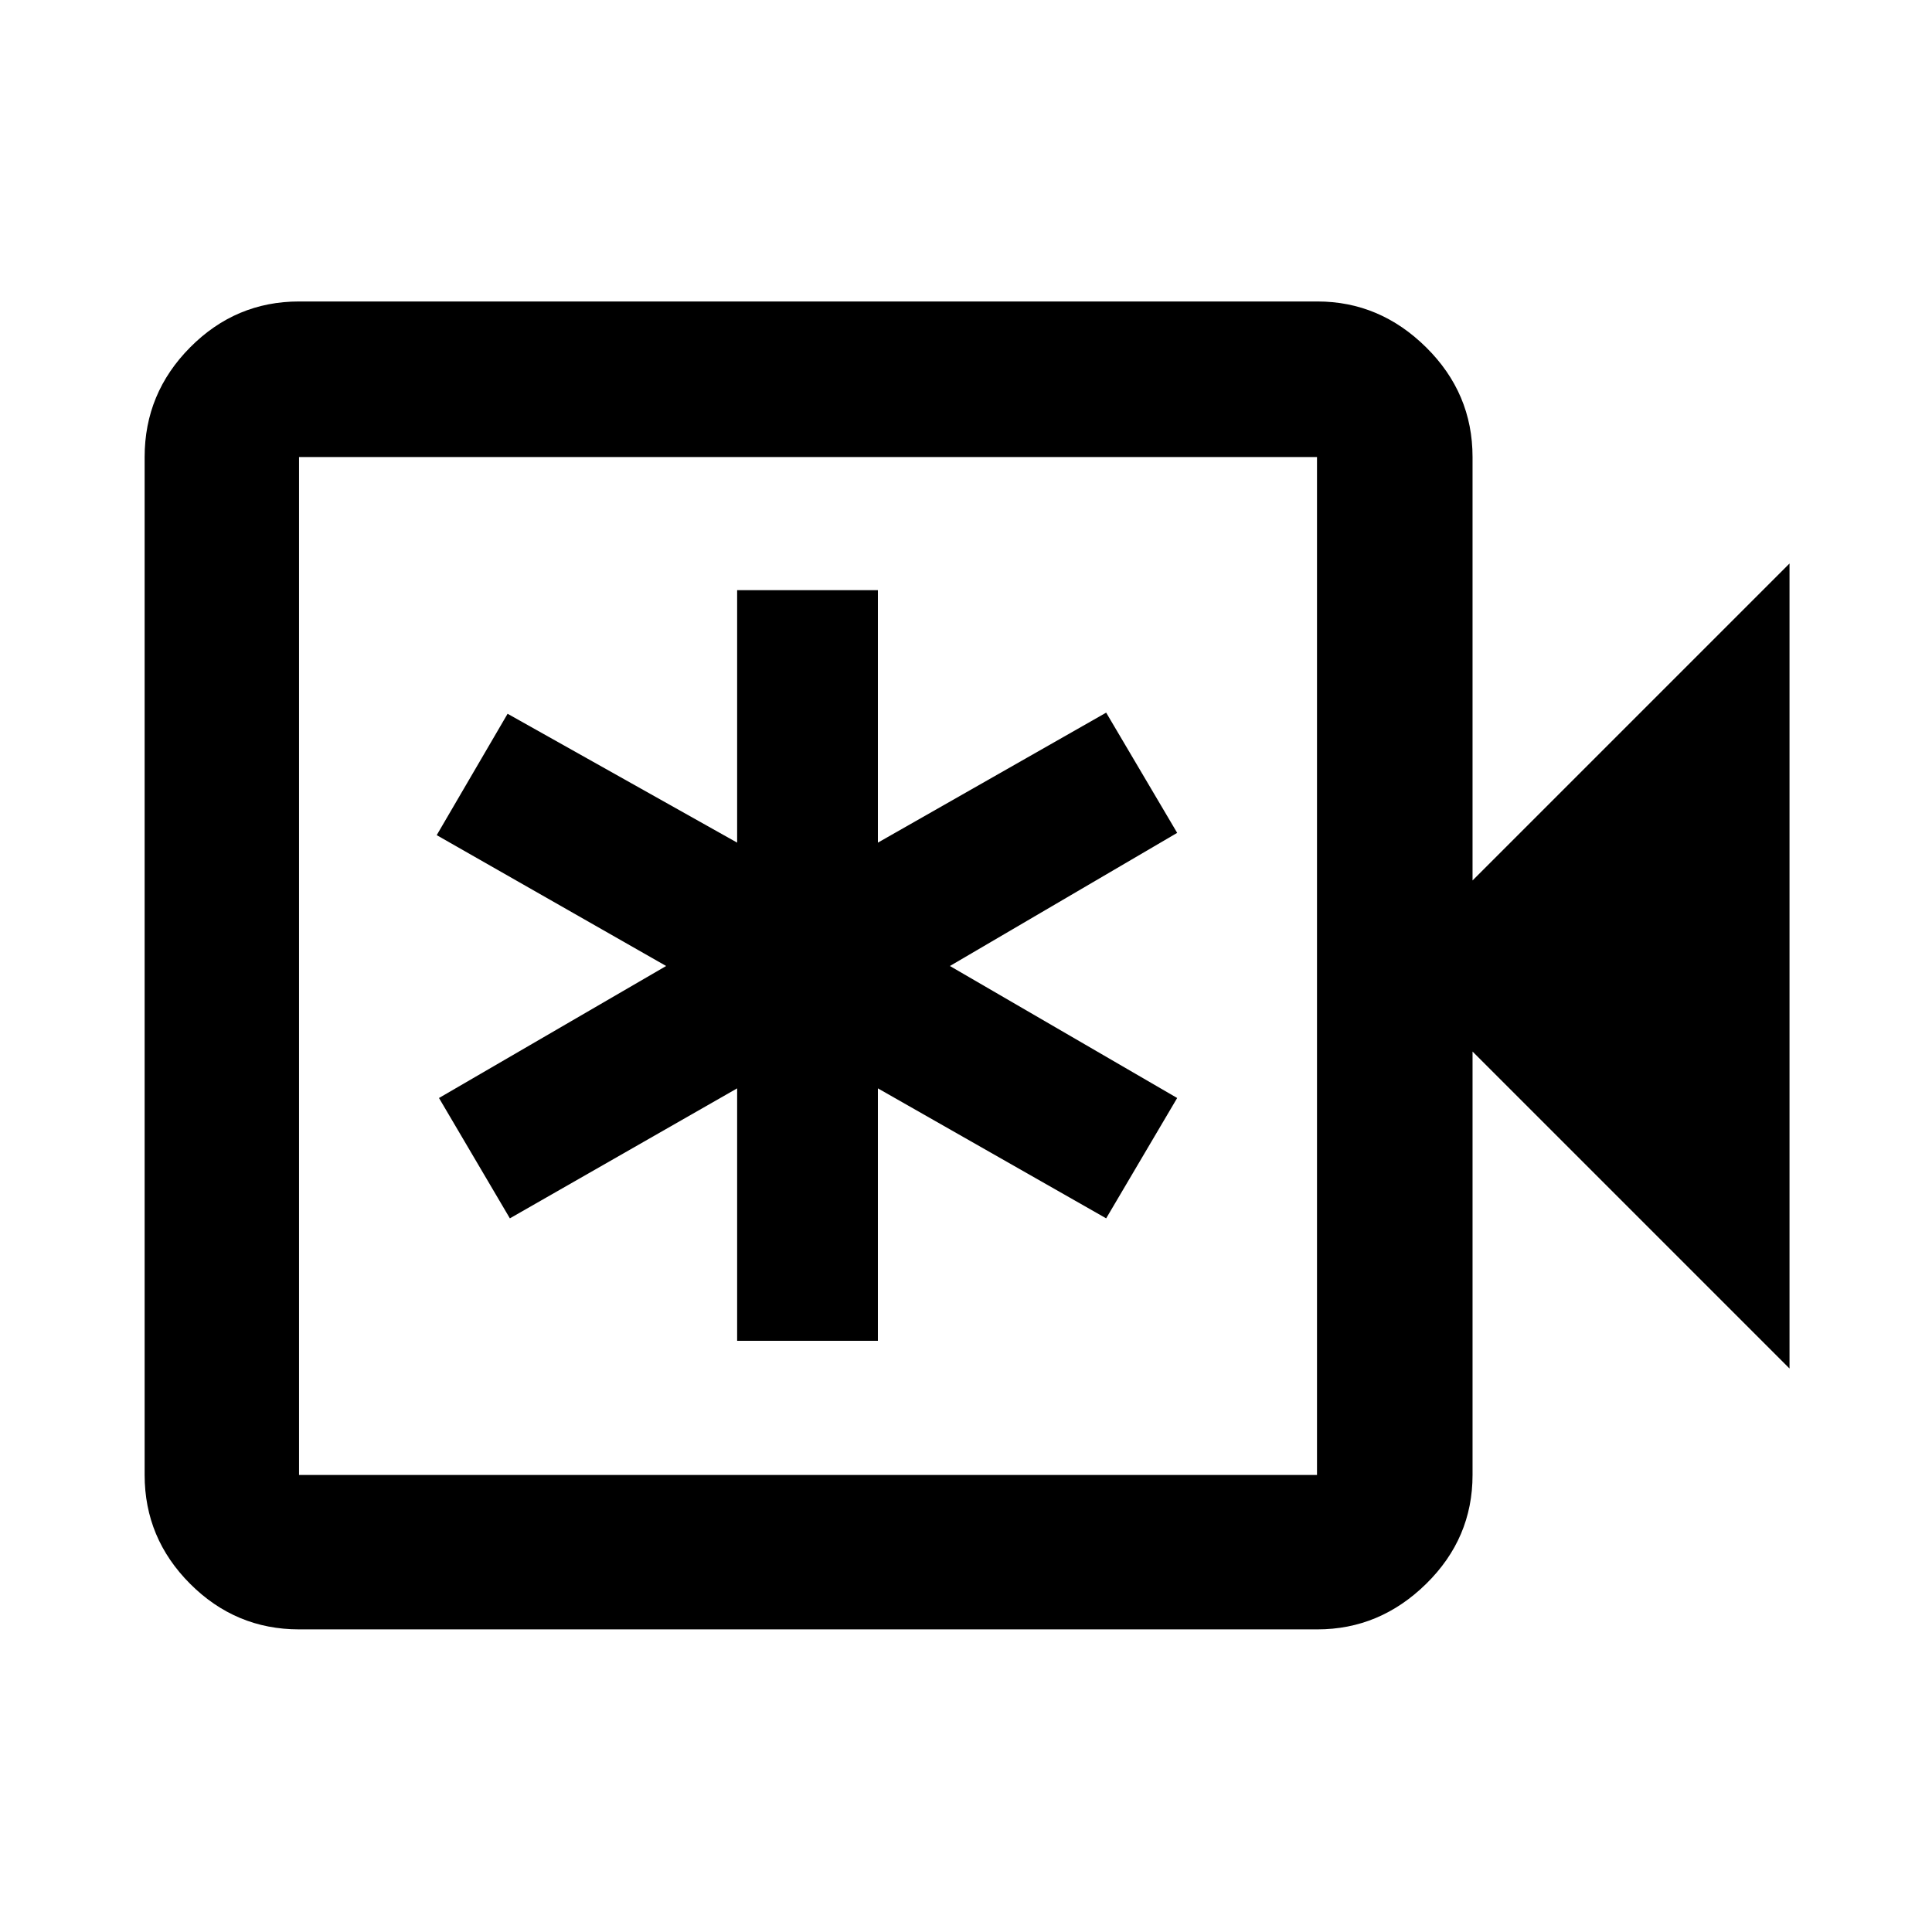 <svg xmlns="http://www.w3.org/2000/svg" height="48" viewBox="0 -960 960 960" width="48"><path d="M366.28-293.76h69.94V-419.2l113.43 64.59 35.28-59.8L472-480l112.93-66.15-35.28-59.74-113.43 64.59v-125.44h-69.94v125.44l-114.06-64.03L217-545.02 331-480l-112.87 65.59 35.22 59.8 112.93-64.59v125.44ZM148.59-150.37q-31.48 0-54.1-22.62t-22.62-54.1v-505.82q0-31.71 22.62-54.5t54.1-22.79h506.03q30.97 0 54.02 22.79 23.06 22.79 23.06 54.5v210.41L889.2-680v400L731.7-437.5v210.41q0 31.48-23.06 54.1-23.05 22.62-54.02 22.62H148.59Zm0-76.72h505.82v-505.82H148.59v505.82Zm0 0v-505.82 505.82Z"/></svg>